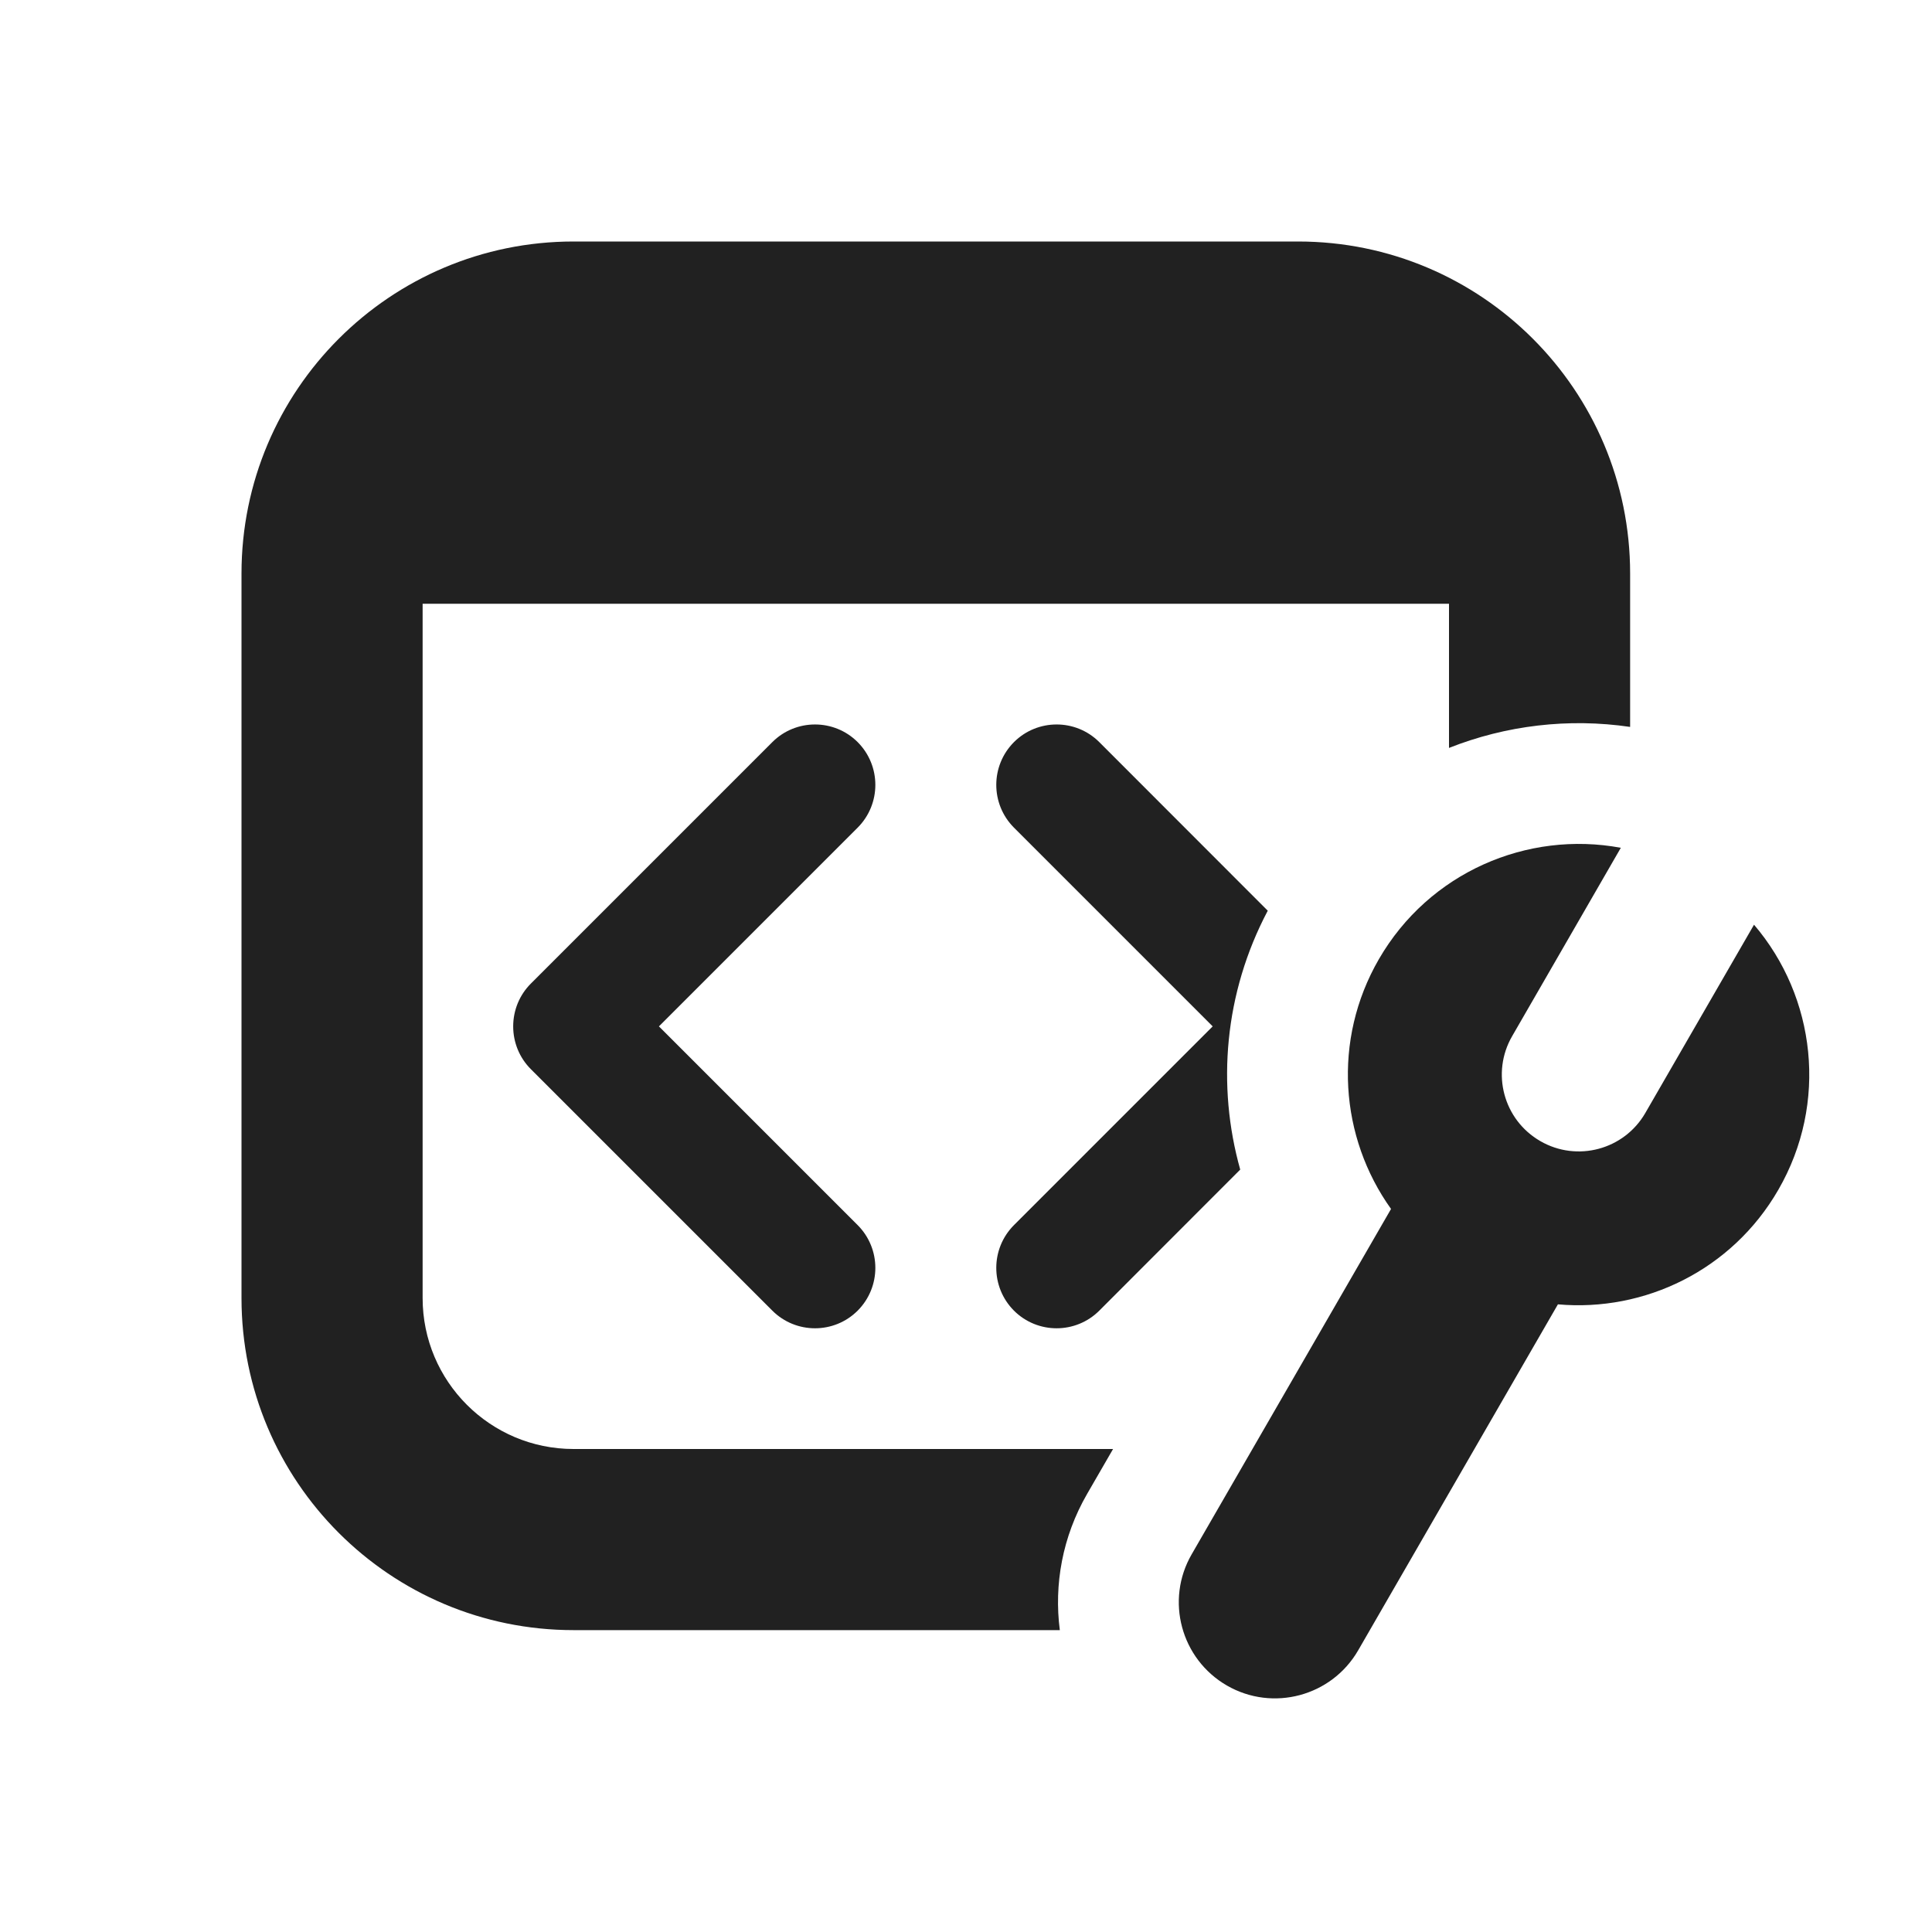 <svg viewBox="0 0 16 16" fill="none" xmlns="http://www.w3.org/2000/svg" height="1em" width="1em">
  <path d="M4.75 2C3.231 2 2 3.231 2 4.75V10.75C2 12.269 3.231 13.5 4.75 13.5H8.777C8.728 13.123 8.798 12.727 9.003 12.372L9.218 12H4.75C4.06 12 3.5 11.44 3.5 10.75V5H12V6.194C12.472 6.007 12.99 5.945 13.5 6.02V4.75C13.5 3.231 12.269 2 10.75 2H4.75ZM10.271 9.686C10.076 8.991 10.138 8.225 10.499 7.542L9.104 6.146C8.909 5.951 8.592 5.951 8.397 6.146C8.202 6.342 8.202 6.658 8.397 6.854L10.043 8.5L8.397 10.146C8.202 10.342 8.202 10.658 8.397 10.854C8.592 11.049 8.909 11.049 9.104 10.854L10.271 9.686ZM7.103 6.146C7.298 6.342 7.298 6.658 7.103 6.854L5.457 8.5L7.103 10.146C7.298 10.342 7.298 10.658 7.103 10.854C6.908 11.049 6.591 11.049 6.396 10.854L4.396 8.854C4.302 8.76 4.25 8.633 4.25 8.5C4.25 8.367 4.302 8.24 4.396 8.146L6.396 6.146C6.591 5.951 6.908 5.951 7.103 6.146ZM13.423 7.021L12.523 8.581C12.347 8.885 12.451 9.274 12.756 9.45C13.06 9.626 13.45 9.522 13.626 9.217L14.526 7.658C15.037 8.256 15.143 9.134 14.727 9.854C14.343 10.519 13.62 10.866 12.902 10.802L11.248 13.667C11.028 14.048 10.541 14.178 10.161 13.959C9.78 13.739 9.649 13.252 9.869 12.872L11.52 10.012C11.097 9.421 11.032 8.614 11.419 7.944C11.835 7.224 12.649 6.877 13.423 7.021Z" fill="#212121"/>
</svg>
